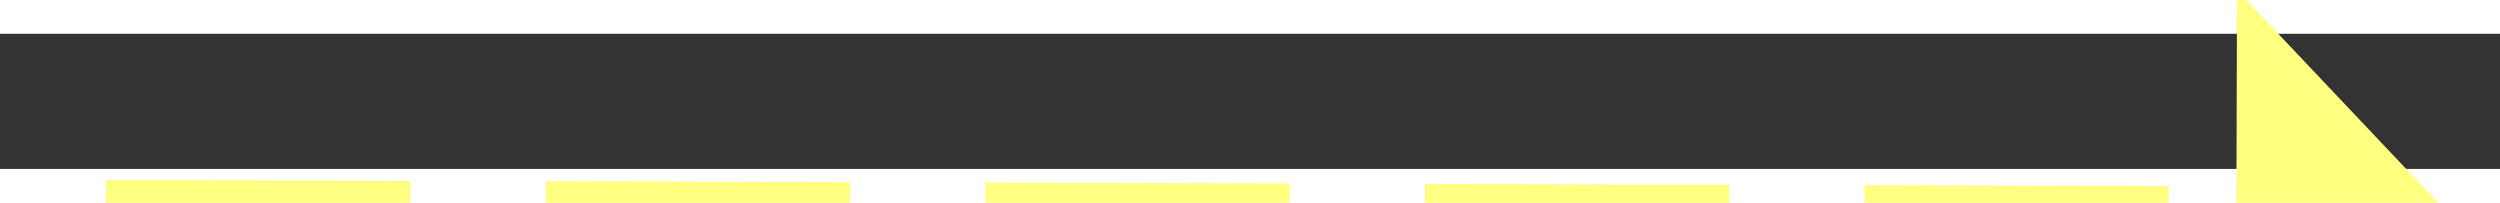 ﻿<?xml version="1.0" encoding="utf-8"?>
<svg version="1.1" xmlns:xlink="http://www.w3.org/1999/xlink" width="74px" height="6px" preserveAspectRatio="xMinYMid meet" viewBox="382 17373  74 4" xmlns="http://www.w3.org/2000/svg">
  <rect x="382" y="17373" width="74" height="4" fill="#333333" stroke="none"/>
  <g transform="matrix(-0.999 0.052 -0.052 -0.999 1746.763 34704.259 )">
    <path d="M 447 17380.8  L 453 17374.5  L 447 17368.2  L 447 17380.8  Z " fill-rule="nonzero" fill="#ffff80" stroke="none" transform="matrix(-0.999 -0.055 0.055 -0.999 -113.021 34745.91 )" />
    <path d="M 384 17374.5  L 448 17374.5  " stroke-width="1" stroke-dasharray="9,4" stroke="#ffff80" fill="none" transform="matrix(-0.999 -0.055 0.055 -0.999 -113.021 34745.91 )" />
  </g>
</svg>